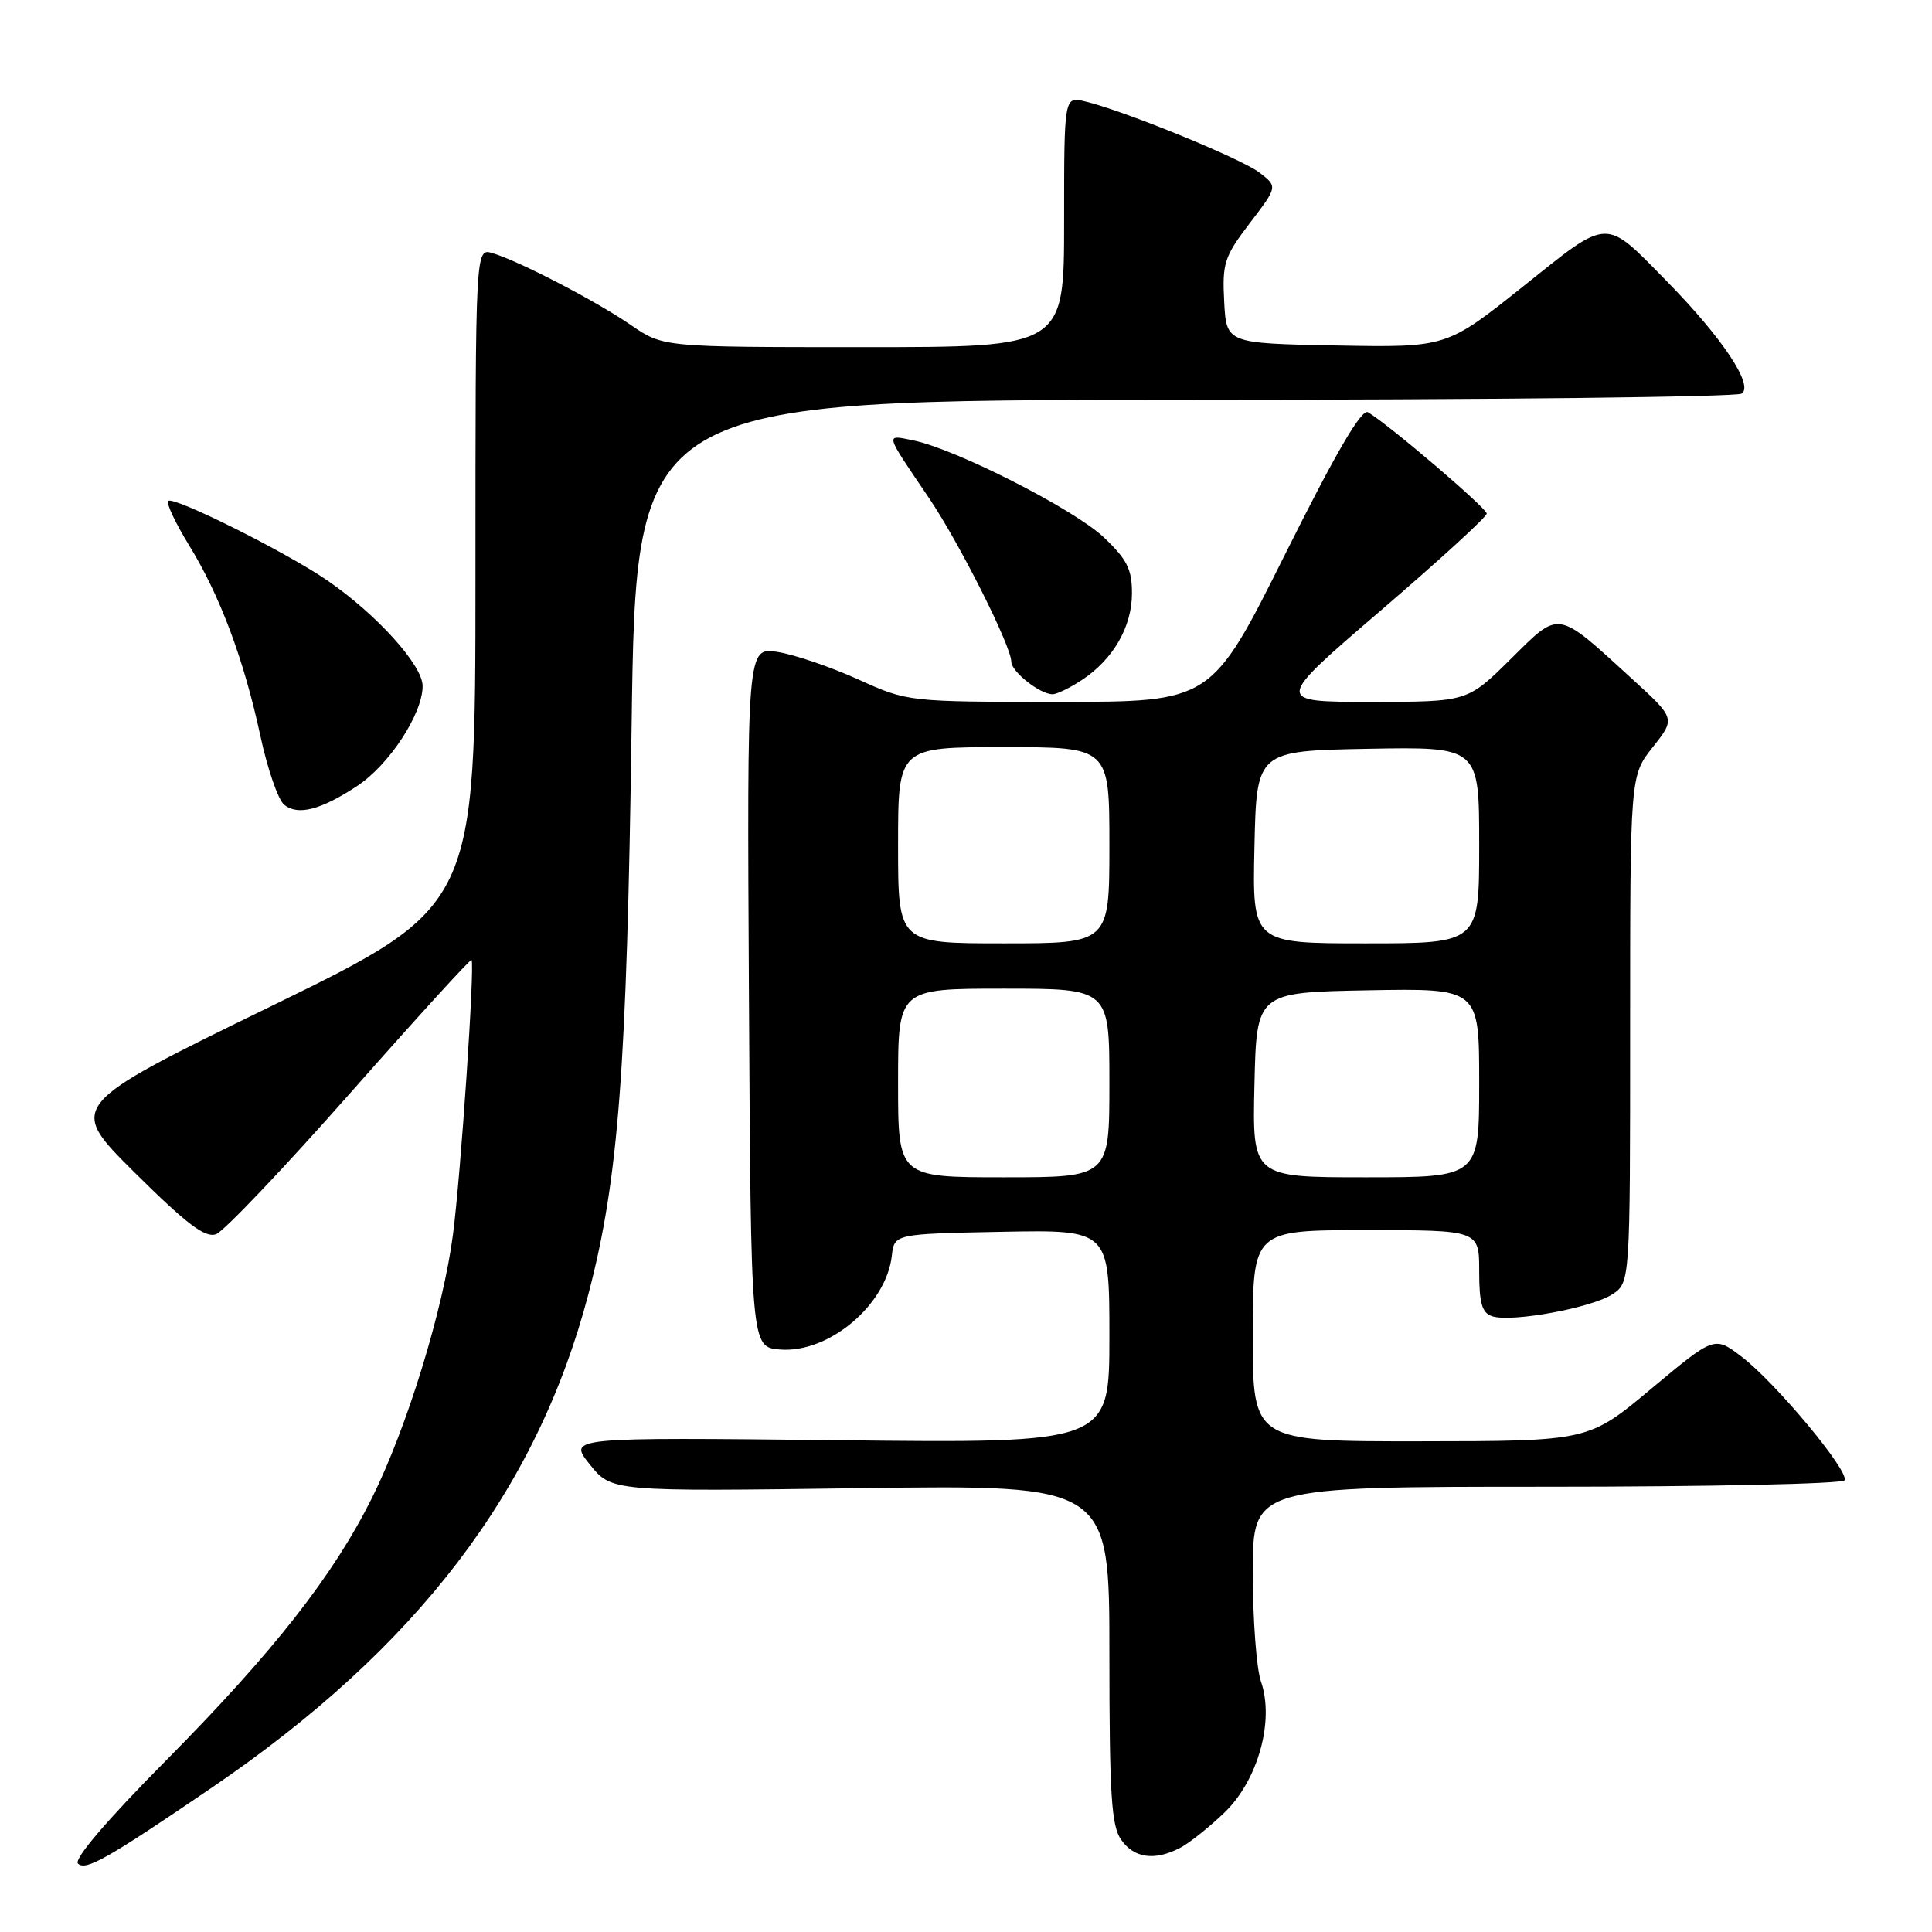 <?xml version="1.0" encoding="UTF-8" standalone="no"?>
<!DOCTYPE svg PUBLIC "-//W3C//DTD SVG 1.1//EN" "http://www.w3.org/Graphics/SVG/1.1/DTD/svg11.dtd" >
<svg xmlns="http://www.w3.org/2000/svg" xmlns:xlink="http://www.w3.org/1999/xlink" version="1.1" viewBox="0 0 256 256">
 <g >
 <path fill="currentColor"
d=" M 28.13 236.83 C 55.25 218.34 71.14 197.51 77.96 171.50 C 81.96 156.26 83.06 141.75 83.69 96.25 C 84.28 53.00 84.28 53.00 156.89 52.98 C 196.83 52.98 230.07 52.61 230.77 52.16 C 232.44 51.11 228.24 44.79 220.90 37.31 C 212.52 28.77 213.35 28.74 201.80 37.97 C 191.68 46.05 191.68 46.05 177.09 45.78 C 162.50 45.50 162.50 45.50 162.21 39.95 C 161.94 34.88 162.23 33.99 165.60 29.57 C 169.30 24.73 169.30 24.73 166.90 22.88 C 164.48 21.01 148.85 14.63 143.75 13.43 C 141.00 12.78 141.00 12.78 141.00 29.39 C 141.00 46.00 141.00 46.00 114.43 46.00 C 87.86 46.00 87.86 46.00 83.61 43.08 C 78.97 39.88 68.82 34.61 65.25 33.54 C 63.00 32.87 63.00 32.87 63.00 76.49 C 63.00 120.12 63.00 120.12 35.96 133.31 C 8.92 146.50 8.92 146.50 17.83 155.36 C 24.74 162.21 27.18 164.06 28.63 163.54 C 29.66 163.16 37.64 154.77 46.37 144.88 C 55.10 134.99 62.34 127.04 62.48 127.20 C 62.94 127.77 61.07 155.55 60.02 163.59 C 58.72 173.59 53.91 189.21 49.28 198.50 C 44.14 208.81 36.20 218.93 22.02 233.25 C 14.20 241.14 9.75 246.35 10.33 246.93 C 11.34 247.94 14.22 246.31 28.13 236.83 Z  M 156.32 244.88 C 157.52 244.27 160.17 242.17 162.21 240.21 C 166.68 235.95 168.90 228.01 167.08 222.80 C 166.49 221.10 166.00 214.59 166.00 208.35 C 166.00 197.00 166.00 197.00 204.94 197.00 C 226.36 197.00 244.12 196.62 244.41 196.15 C 245.11 195.01 235.27 183.19 230.76 179.76 C 227.17 177.03 227.17 177.03 218.83 183.99 C 210.50 190.96 210.50 190.96 188.25 190.98 C 166.00 191.00 166.00 191.00 166.00 177.00 C 166.00 163.00 166.00 163.00 181.00 163.00 C 196.00 163.00 196.00 163.00 196.00 168.43 C 196.00 172.73 196.37 173.98 197.75 174.42 C 200.33 175.24 210.89 173.30 213.63 171.51 C 216.00 169.95 216.00 169.95 216.00 136.37 C 216.00 102.79 216.00 102.79 219.00 99.00 C 222.01 95.21 222.01 95.21 216.31 90.00 C 206.14 80.71 206.76 80.81 200.16 87.34 C 194.44 93.00 194.44 93.00 181.65 93.00 C 168.86 93.00 168.86 93.00 182.93 80.92 C 190.67 74.28 197.00 68.49 197.00 68.05 C 197.00 67.33 184.04 56.27 181.27 54.63 C 180.42 54.13 177.06 59.87 170.28 73.45 C 160.52 93.00 160.52 93.00 140.40 93.00 C 120.28 93.00 120.28 93.00 113.71 90.02 C 110.10 88.39 105.31 86.75 103.06 86.39 C 98.98 85.74 98.98 85.74 99.24 132.12 C 99.50 178.50 99.50 178.50 103.35 178.82 C 109.78 179.34 117.42 172.94 118.17 166.41 C 118.50 163.50 118.50 163.50 132.75 163.22 C 147.00 162.95 147.00 162.95 147.00 177.09 C 147.00 191.24 147.00 191.24 111.13 190.84 C 75.27 190.45 75.27 190.45 78.15 194.04 C 81.04 197.64 81.04 197.64 114.02 197.19 C 147.00 196.74 147.00 196.74 147.00 219.15 C 147.00 237.81 147.26 241.93 148.56 243.78 C 150.27 246.22 152.96 246.60 156.32 244.88 Z  M 47.31 104.16 C 51.56 101.36 56.00 94.60 56.00 90.90 C 56.00 88.15 49.93 81.42 43.37 76.91 C 37.94 73.17 22.97 65.70 22.29 66.38 C 22.00 66.66 23.23 69.27 25.01 72.18 C 29.14 78.88 32.31 87.34 34.50 97.50 C 35.44 101.90 36.87 106.01 37.66 106.64 C 39.48 108.10 42.49 107.33 47.31 104.16 Z  M 143.36 90.10 C 147.50 87.37 149.99 83.06 149.99 78.62 C 150.00 75.42 149.33 74.11 146.25 71.19 C 142.30 67.46 126.58 59.47 120.99 58.35 C 117.26 57.60 117.15 57.21 123.11 66.01 C 127.08 71.87 134.00 85.62 134.00 87.67 C 134.00 88.99 137.81 92.00 139.47 91.99 C 140.04 91.99 141.79 91.14 143.36 90.10 Z  M 119.00 143.50 C 119.00 131.00 119.00 131.00 133.00 131.00 C 147.00 131.00 147.00 131.00 147.00 143.50 C 147.00 156.00 147.00 156.00 133.00 156.00 C 119.00 156.00 119.00 156.00 119.00 143.50 Z  M 166.22 143.75 C 166.50 131.50 166.50 131.50 181.25 131.22 C 196.00 130.95 196.00 130.95 196.00 143.47 C 196.00 156.00 196.00 156.00 180.97 156.00 C 165.94 156.00 165.94 156.00 166.22 143.75 Z  M 119.00 112.00 C 119.00 99.00 119.00 99.00 133.00 99.00 C 147.00 99.00 147.00 99.00 147.00 112.00 C 147.00 125.00 147.00 125.00 133.00 125.00 C 119.00 125.00 119.00 125.00 119.00 112.00 Z  M 166.22 112.25 C 166.50 99.50 166.50 99.50 181.25 99.22 C 196.00 98.95 196.00 98.95 196.00 111.97 C 196.00 125.00 196.00 125.00 180.97 125.00 C 165.94 125.00 165.94 125.00 166.22 112.25 Z "/>
</g>
</svg>